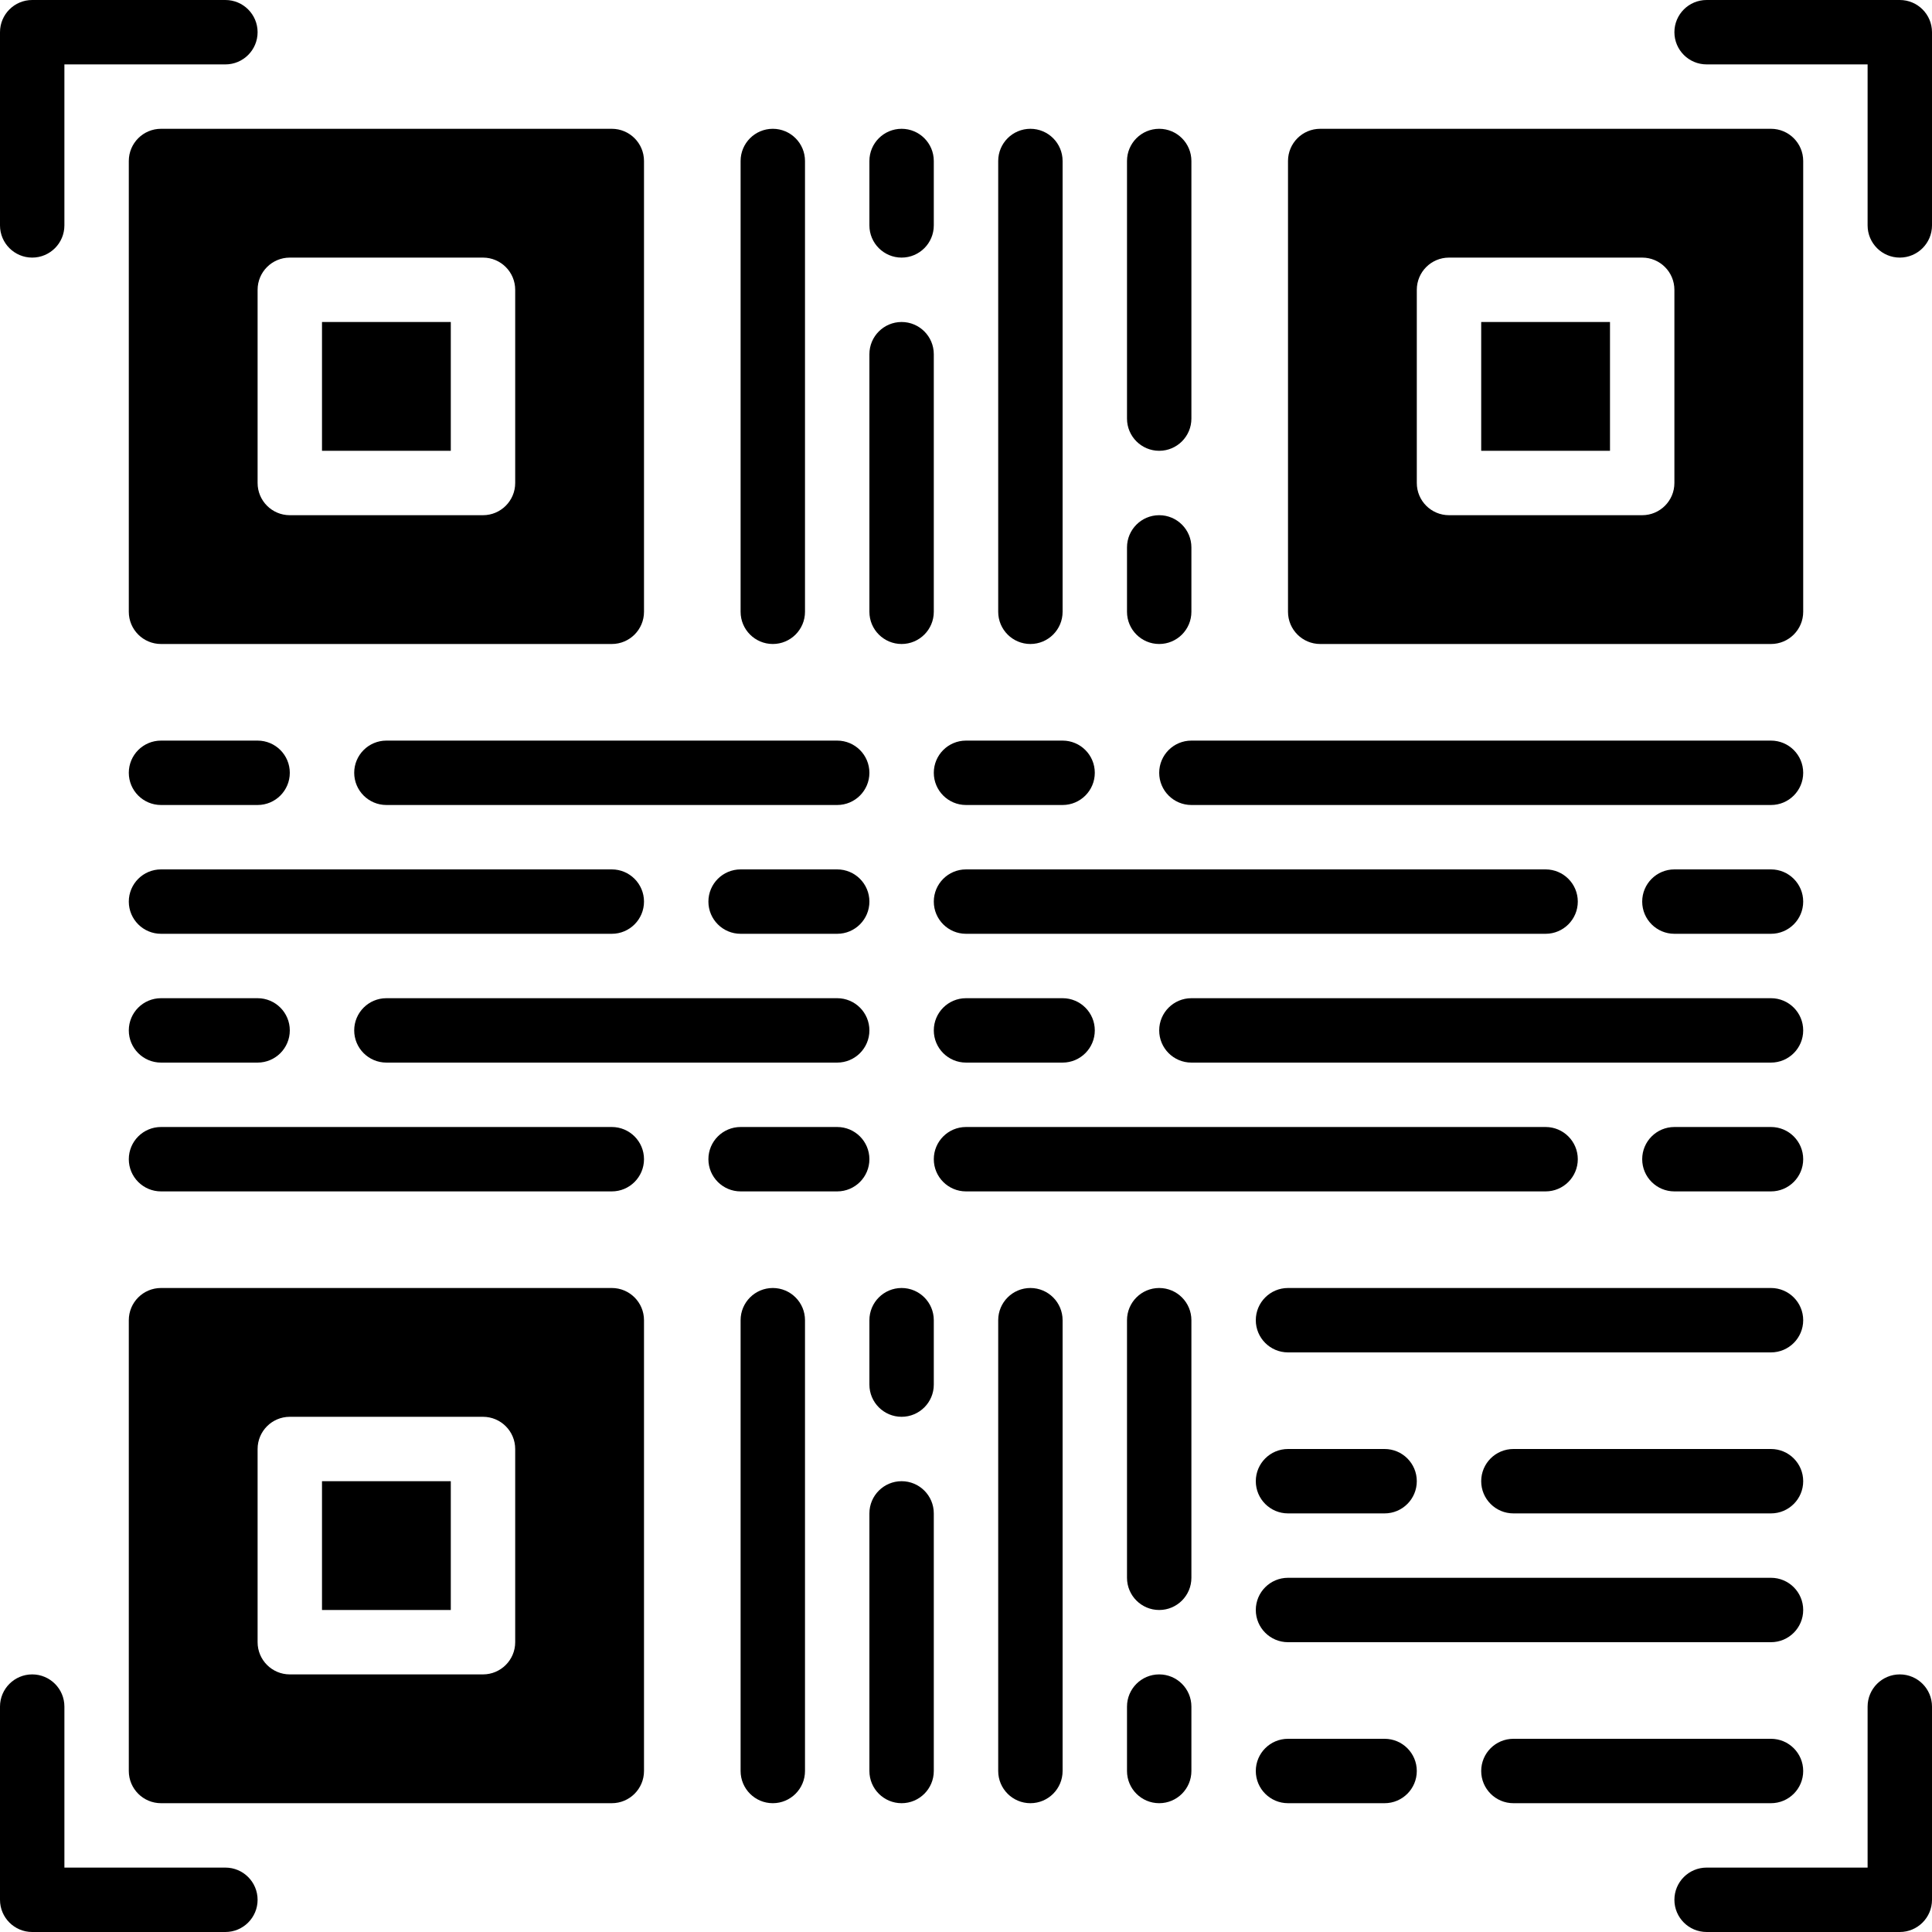<?xml version="1.0" encoding="iso-8859-1"?>
<!-- Generator: Adobe Illustrator 19.0.0, SVG Export Plug-In . SVG Version: 6.00 Build 0)  -->
<svg version="1.1" id="Capa_1" xmlns="http://www.w3.org/2000/svg" xmlns:xlink="http://www.w3.org/1999/xlink" x="0px" y="0px"
	 viewBox="0 0 512 512" style="enable-background:new 0 0 512 512;" xml:space="preserve">
<g>
	<g>
		<path d="M59.733,0h-51.2C3.823,0,0,3.823,0,8.533v51.2c0,4.71,3.823,8.533,8.533,8.533s8.533-3.823,8.533-8.533V17.067h42.667
			c4.71,0,8.533-3.823,8.533-8.533S64.444,0,59.733,0z"/>
	</g>
</g>
<g>
	<g>
		<path d="M503.467,0h-51.2c-4.71,0-8.533,3.823-8.533,8.533s3.823,8.533,8.533,8.533h42.667v42.667c0,4.71,3.823,8.533,8.533,8.533
			S512,64.444,512,59.733v-51.2C512,3.823,508.177,0,503.467,0z"/>
	</g>
</g>
<g>
	<g>
		<path d="M503.467,443.733c-4.71,0-8.533,3.823-8.533,8.533v42.667h-42.667c-4.71,0-8.533,3.823-8.533,8.533
			s3.823,8.533,8.533,8.533h51.2c4.71,0,8.533-3.823,8.533-8.533v-51.2C512,447.556,508.177,443.733,503.467,443.733z"/>
	</g>
</g>
<g>
	<g>
		<path d="M59.733,494.933H17.067v-42.667c0-4.71-3.823-8.533-8.533-8.533S0,447.556,0,452.267v51.2C0,508.177,3.823,512,8.533,512
			h51.2c4.71,0,8.533-3.823,8.533-8.533S64.444,494.933,59.733,494.933z"/>
	</g>
</g>
<g>
	<g>
		<rect x="85.333" y="85.333" width="34.133" height="34.133"/>
	</g>
</g>
<g>
	<g>
		<path d="M162.133,34.133H42.667c-4.71,0-8.533,3.823-8.533,8.533v119.467c0,4.71,3.823,8.533,8.533,8.533h119.467
			c4.71,0,8.533-3.823,8.533-8.533V42.667C170.667,37.956,166.844,34.133,162.133,34.133z M136.533,128
			c0,4.71-3.823,8.533-8.533,8.533H76.8c-4.71,0-8.533-3.823-8.533-8.533V76.8c0-4.71,3.823-8.533,8.533-8.533H128
			c4.71,0,8.533,3.823,8.533,8.533V128z"/>
	</g>
</g>
<g>
	<g>
		<rect x="85.333" y="392.533" width="34.133" height="34.133"/>
	</g>
</g>
<g>
	<g>
		<path d="M162.133,341.333H42.667c-4.71,0-8.533,3.823-8.533,8.533v119.467c0,4.71,3.823,8.533,8.533,8.533h119.467
			c4.71,0,8.533-3.823,8.533-8.533V349.867C170.667,345.156,166.844,341.333,162.133,341.333z M136.533,435.2
			c0,4.71-3.823,8.533-8.533,8.533H76.8c-4.71,0-8.533-3.823-8.533-8.533V384c0-4.71,3.823-8.533,8.533-8.533H128
			c4.71,0,8.533,3.823,8.533,8.533V435.2z"/>
	</g>
</g>
<g>
	<g>
		<rect x="392.533" y="85.333" width="34.133" height="34.133"/>
	</g>
</g>
<g>
	<g>
		<path d="M469.333,34.133H349.867c-4.71,0-8.533,3.823-8.533,8.533v119.467c0,4.71,3.823,8.533,8.533,8.533h119.467
			c4.71,0,8.533-3.823,8.533-8.533V42.667C477.867,37.956,474.044,34.133,469.333,34.133z M443.733,128
			c0,4.71-3.823,8.533-8.533,8.533H384c-4.71,0-8.533-3.823-8.533-8.533V76.8c0-4.71,3.823-8.533,8.533-8.533h51.2
			c4.71,0,8.533,3.823,8.533,8.533V128z"/>
	</g>
</g>
<g>
	<g>
		<path d="M162.133,230.4H42.667c-4.71,0-8.533,3.823-8.533,8.533s3.823,8.533,8.533,8.533h119.467c4.71,0,8.533-3.823,8.533-8.533
			S166.844,230.4,162.133,230.4z"/>
	</g>
</g>
<g>
	<g>
		<path d="M221.867,230.4h-25.6c-4.71,0-8.533,3.823-8.533,8.533s3.823,8.533,8.533,8.533h25.6c4.71,0,8.533-3.823,8.533-8.533
			S226.577,230.4,221.867,230.4z"/>
	</g>
</g>
<g>
	<g>
		<path d="M221.867,264.533H102.4c-4.71,0-8.533,3.823-8.533,8.533c0,4.71,3.823,8.533,8.533,8.533h119.467
			c4.71,0,8.533-3.823,8.533-8.533C230.4,268.356,226.577,264.533,221.867,264.533z"/>
	</g>
</g>
<g>
	<g>
		<path d="M68.267,264.533h-25.6c-4.71,0-8.533,3.823-8.533,8.533c0,4.71,3.823,8.533,8.533,8.533h25.6
			c4.71,0,8.533-3.823,8.533-8.533C76.8,268.356,72.977,264.533,68.267,264.533z"/>
	</g>
</g>
<g>
	<g>
		<path d="M162.133,298.667H42.667c-4.71,0-8.533,3.823-8.533,8.533s3.823,8.533,8.533,8.533h119.467
			c4.71,0,8.533-3.823,8.533-8.533S166.844,298.667,162.133,298.667z"/>
	</g>
</g>
<g>
	<g>
		<path d="M221.867,298.667h-25.6c-4.71,0-8.533,3.823-8.533,8.533s3.823,8.533,8.533,8.533h25.6c4.71,0,8.533-3.823,8.533-8.533
			S226.577,298.667,221.867,298.667z"/>
	</g>
</g>
<g>
	<g>
		<path d="M273.067,34.133c-4.71,0-8.533,3.823-8.533,8.533v119.467c0,4.71,3.823,8.533,8.533,8.533c4.71,0,8.533-3.823,8.533-8.533
			V42.667C281.6,37.956,277.777,34.133,273.067,34.133z"/>
	</g>
</g>
<g>
	<g>
		<path d="M238.933,85.333c-4.71,0-8.533,3.823-8.533,8.533v68.267c0,4.71,3.823,8.533,8.533,8.533s8.533-3.823,8.533-8.533V93.867
			C247.467,89.156,243.644,85.333,238.933,85.333z"/>
	</g>
</g>
<g>
	<g>
		<path d="M238.933,34.133c-4.71,0-8.533,3.823-8.533,8.533v17.067c0,4.71,3.823,8.533,8.533,8.533s8.533-3.823,8.533-8.533V42.667
			C247.467,37.956,243.644,34.133,238.933,34.133z"/>
	</g>
</g>
<g>
	<g>
		<path d="M307.2,34.133c-4.71,0-8.533,3.823-8.533,8.533v68.267c0,4.71,3.823,8.533,8.533,8.533s8.533-3.823,8.533-8.533V42.667
			C315.733,37.956,311.91,34.133,307.2,34.133z"/>
	</g>
</g>
<g>
	<g>
		<path d="M307.2,136.533c-4.71,0-8.533,3.823-8.533,8.533v17.067c0,4.71,3.823,8.533,8.533,8.533s8.533-3.823,8.533-8.533v-17.067
			C315.733,140.356,311.91,136.533,307.2,136.533z"/>
	</g>
</g>
<g>
	<g>
		<path d="M204.8,34.133c-4.71,0-8.533,3.823-8.533,8.533v119.467c0,4.71,3.823,8.533,8.533,8.533c4.71,0,8.533-3.823,8.533-8.533
			V42.667C213.333,37.956,209.51,34.133,204.8,34.133z"/>
	</g>
</g>
<g>
	<g>
		<path d="M273.067,341.333c-4.71,0-8.533,3.823-8.533,8.533v119.467c0,4.71,3.823,8.533,8.533,8.533
			c4.71,0,8.533-3.823,8.533-8.533V349.867C281.6,345.156,277.777,341.333,273.067,341.333z"/>
	</g>
</g>
<g>
	<g>
		<path d="M238.933,392.533c-4.71,0-8.533,3.823-8.533,8.533v68.267c0,4.71,3.823,8.533,8.533,8.533s8.533-3.823,8.533-8.533
			v-68.267C247.467,396.356,243.644,392.533,238.933,392.533z"/>
	</g>
</g>
<g>
	<g>
		<path d="M238.933,341.333c-4.71,0-8.533,3.823-8.533,8.533v17.067c0,4.71,3.823,8.533,8.533,8.533s8.533-3.823,8.533-8.533
			v-17.067C247.467,345.156,243.644,341.333,238.933,341.333z"/>
	</g>
</g>
<g>
	<g>
		<path d="M307.2,341.333c-4.71,0-8.533,3.823-8.533,8.533v68.267c0,4.71,3.823,8.533,8.533,8.533s8.533-3.823,8.533-8.533v-68.267
			C315.733,345.156,311.91,341.333,307.2,341.333z"/>
	</g>
</g>
<g>
	<g>
		<path d="M307.2,443.733c-4.71,0-8.533,3.823-8.533,8.533v17.067c0,4.71,3.823,8.533,8.533,8.533s8.533-3.823,8.533-8.533v-17.067
			C315.733,447.556,311.91,443.733,307.2,443.733z"/>
	</g>
</g>
<g>
	<g>
		<path d="M204.8,341.333c-4.71,0-8.533,3.823-8.533,8.533v119.467c0,4.71,3.823,8.533,8.533,8.533c4.71,0,8.533-3.823,8.533-8.533
			V349.867C213.333,345.156,209.51,341.333,204.8,341.333z"/>
	</g>
</g>
<g>
	<g>
		<path d="M409.6,230.4H256c-4.71,0-8.533,3.823-8.533,8.533s3.823,8.533,8.533,8.533h153.6c4.71,0,8.533-3.823,8.533-8.533
			S414.31,230.4,409.6,230.4z"/>
	</g>
</g>
<g>
	<g>
		<path d="M469.333,230.4h-25.6c-4.71,0-8.533,3.823-8.533,8.533s3.823,8.533,8.533,8.533h25.6c4.71,0,8.533-3.823,8.533-8.533
			S474.044,230.4,469.333,230.4z"/>
	</g>
</g>
<g>
	<g>
		<path d="M469.333,264.533h-153.6c-4.71,0-8.533,3.823-8.533,8.533c0,4.71,3.823,8.533,8.533,8.533h153.6
			c4.71,0,8.533-3.823,8.533-8.533C477.867,268.356,474.044,264.533,469.333,264.533z"/>
	</g>
</g>
<g>
	<g>
		<path d="M281.6,264.533H256c-4.71,0-8.533,3.823-8.533,8.533c0,4.71,3.823,8.533,8.533,8.533h25.6c4.71,0,8.533-3.823,8.533-8.533
			C290.133,268.356,286.31,264.533,281.6,264.533z"/>
	</g>
</g>
<g>
	<g>
		<path d="M221.867,196.267H102.4c-4.71,0-8.533,3.823-8.533,8.533c0,4.71,3.823,8.533,8.533,8.533h119.467
			c4.71,0,8.533-3.823,8.533-8.533C230.4,200.09,226.577,196.267,221.867,196.267z"/>
	</g>
</g>
<g>
	<g>
		<path d="M68.267,196.267h-25.6c-4.71,0-8.533,3.823-8.533,8.533c0,4.71,3.823,8.533,8.533,8.533h25.6
			c4.71,0,8.533-3.823,8.533-8.533C76.8,200.09,72.977,196.267,68.267,196.267z"/>
	</g>
</g>
<g>
	<g>
		<path d="M469.333,196.267h-153.6c-4.71,0-8.533,3.823-8.533,8.533c0,4.71,3.823,8.533,8.533,8.533h153.6
			c4.71,0,8.533-3.823,8.533-8.533C477.867,200.09,474.044,196.267,469.333,196.267z"/>
	</g>
</g>
<g>
	<g>
		<path d="M281.6,196.267H256c-4.71,0-8.533,3.823-8.533,8.533c0,4.71,3.823,8.533,8.533,8.533h25.6c4.71,0,8.533-3.823,8.533-8.533
			C290.133,200.09,286.31,196.267,281.6,196.267z"/>
	</g>
</g>
<g>
	<g>
		<path d="M409.6,298.667H256c-4.71,0-8.533,3.823-8.533,8.533s3.823,8.533,8.533,8.533h153.6c4.71,0,8.533-3.823,8.533-8.533
			S414.31,298.667,409.6,298.667z"/>
	</g>
</g>
<g>
	<g>
		<path d="M469.333,298.667h-25.6c-4.71,0-8.533,3.823-8.533,8.533s3.823,8.533,8.533,8.533h25.6c4.71,0,8.533-3.823,8.533-8.533
			S474.044,298.667,469.333,298.667z"/>
	</g>
</g>
<g>
	<g>
		<path d="M469.333,341.333h-128c-4.71,0-8.533,3.823-8.533,8.533s3.823,8.533,8.533,8.533h128c4.71,0,8.533-3.823,8.533-8.533
			S474.044,341.333,469.333,341.333z"/>
	</g>
</g>
<g>
	<g>
		<path d="M469.333,384h-68.267c-4.71,0-8.533,3.823-8.533,8.533c0,4.71,3.823,8.533,8.533,8.533h68.267
			c4.71,0,8.533-3.823,8.533-8.533C477.867,387.823,474.044,384,469.333,384z"/>
	</g>
</g>
<g>
	<g>
		<path d="M366.933,384h-25.6c-4.71,0-8.533,3.823-8.533,8.533c0,4.71,3.823,8.533,8.533,8.533h25.6c4.71,0,8.533-3.823,8.533-8.533
			C375.467,387.823,371.644,384,366.933,384z"/>
	</g>
</g>
<g>
	<g>
		<path d="M469.333,460.8h-68.267c-4.71,0-8.533,3.823-8.533,8.533s3.823,8.533,8.533,8.533h68.267c4.71,0,8.533-3.823,8.533-8.533
			S474.044,460.8,469.333,460.8z"/>
	</g>
</g>
<g>
	<g>
		<path d="M366.933,460.8h-25.6c-4.71,0-8.533,3.823-8.533,8.533s3.823,8.533,8.533,8.533h25.6c4.71,0,8.533-3.823,8.533-8.533
			S371.644,460.8,366.933,460.8z"/>
	</g>
</g>
<g>
	<g>
		<path d="M469.333,418.133h-128c-4.71,0-8.533,3.823-8.533,8.533s3.823,8.533,8.533,8.533h128c4.71,0,8.533-3.823,8.533-8.533
			S474.044,418.133,469.333,418.133z"/>
	</g>
</g>
<g>
</g>
<g>
</g>
<g>
</g>
<g>
</g>
<g>
</g>
<g>
</g>
<g>
</g>
<g>
</g>
<g>
</g>
<g>
</g>
<g>
</g>
<g>
</g>
<g>
</g>
<g>
</g>
<g>
</g>
</svg>
